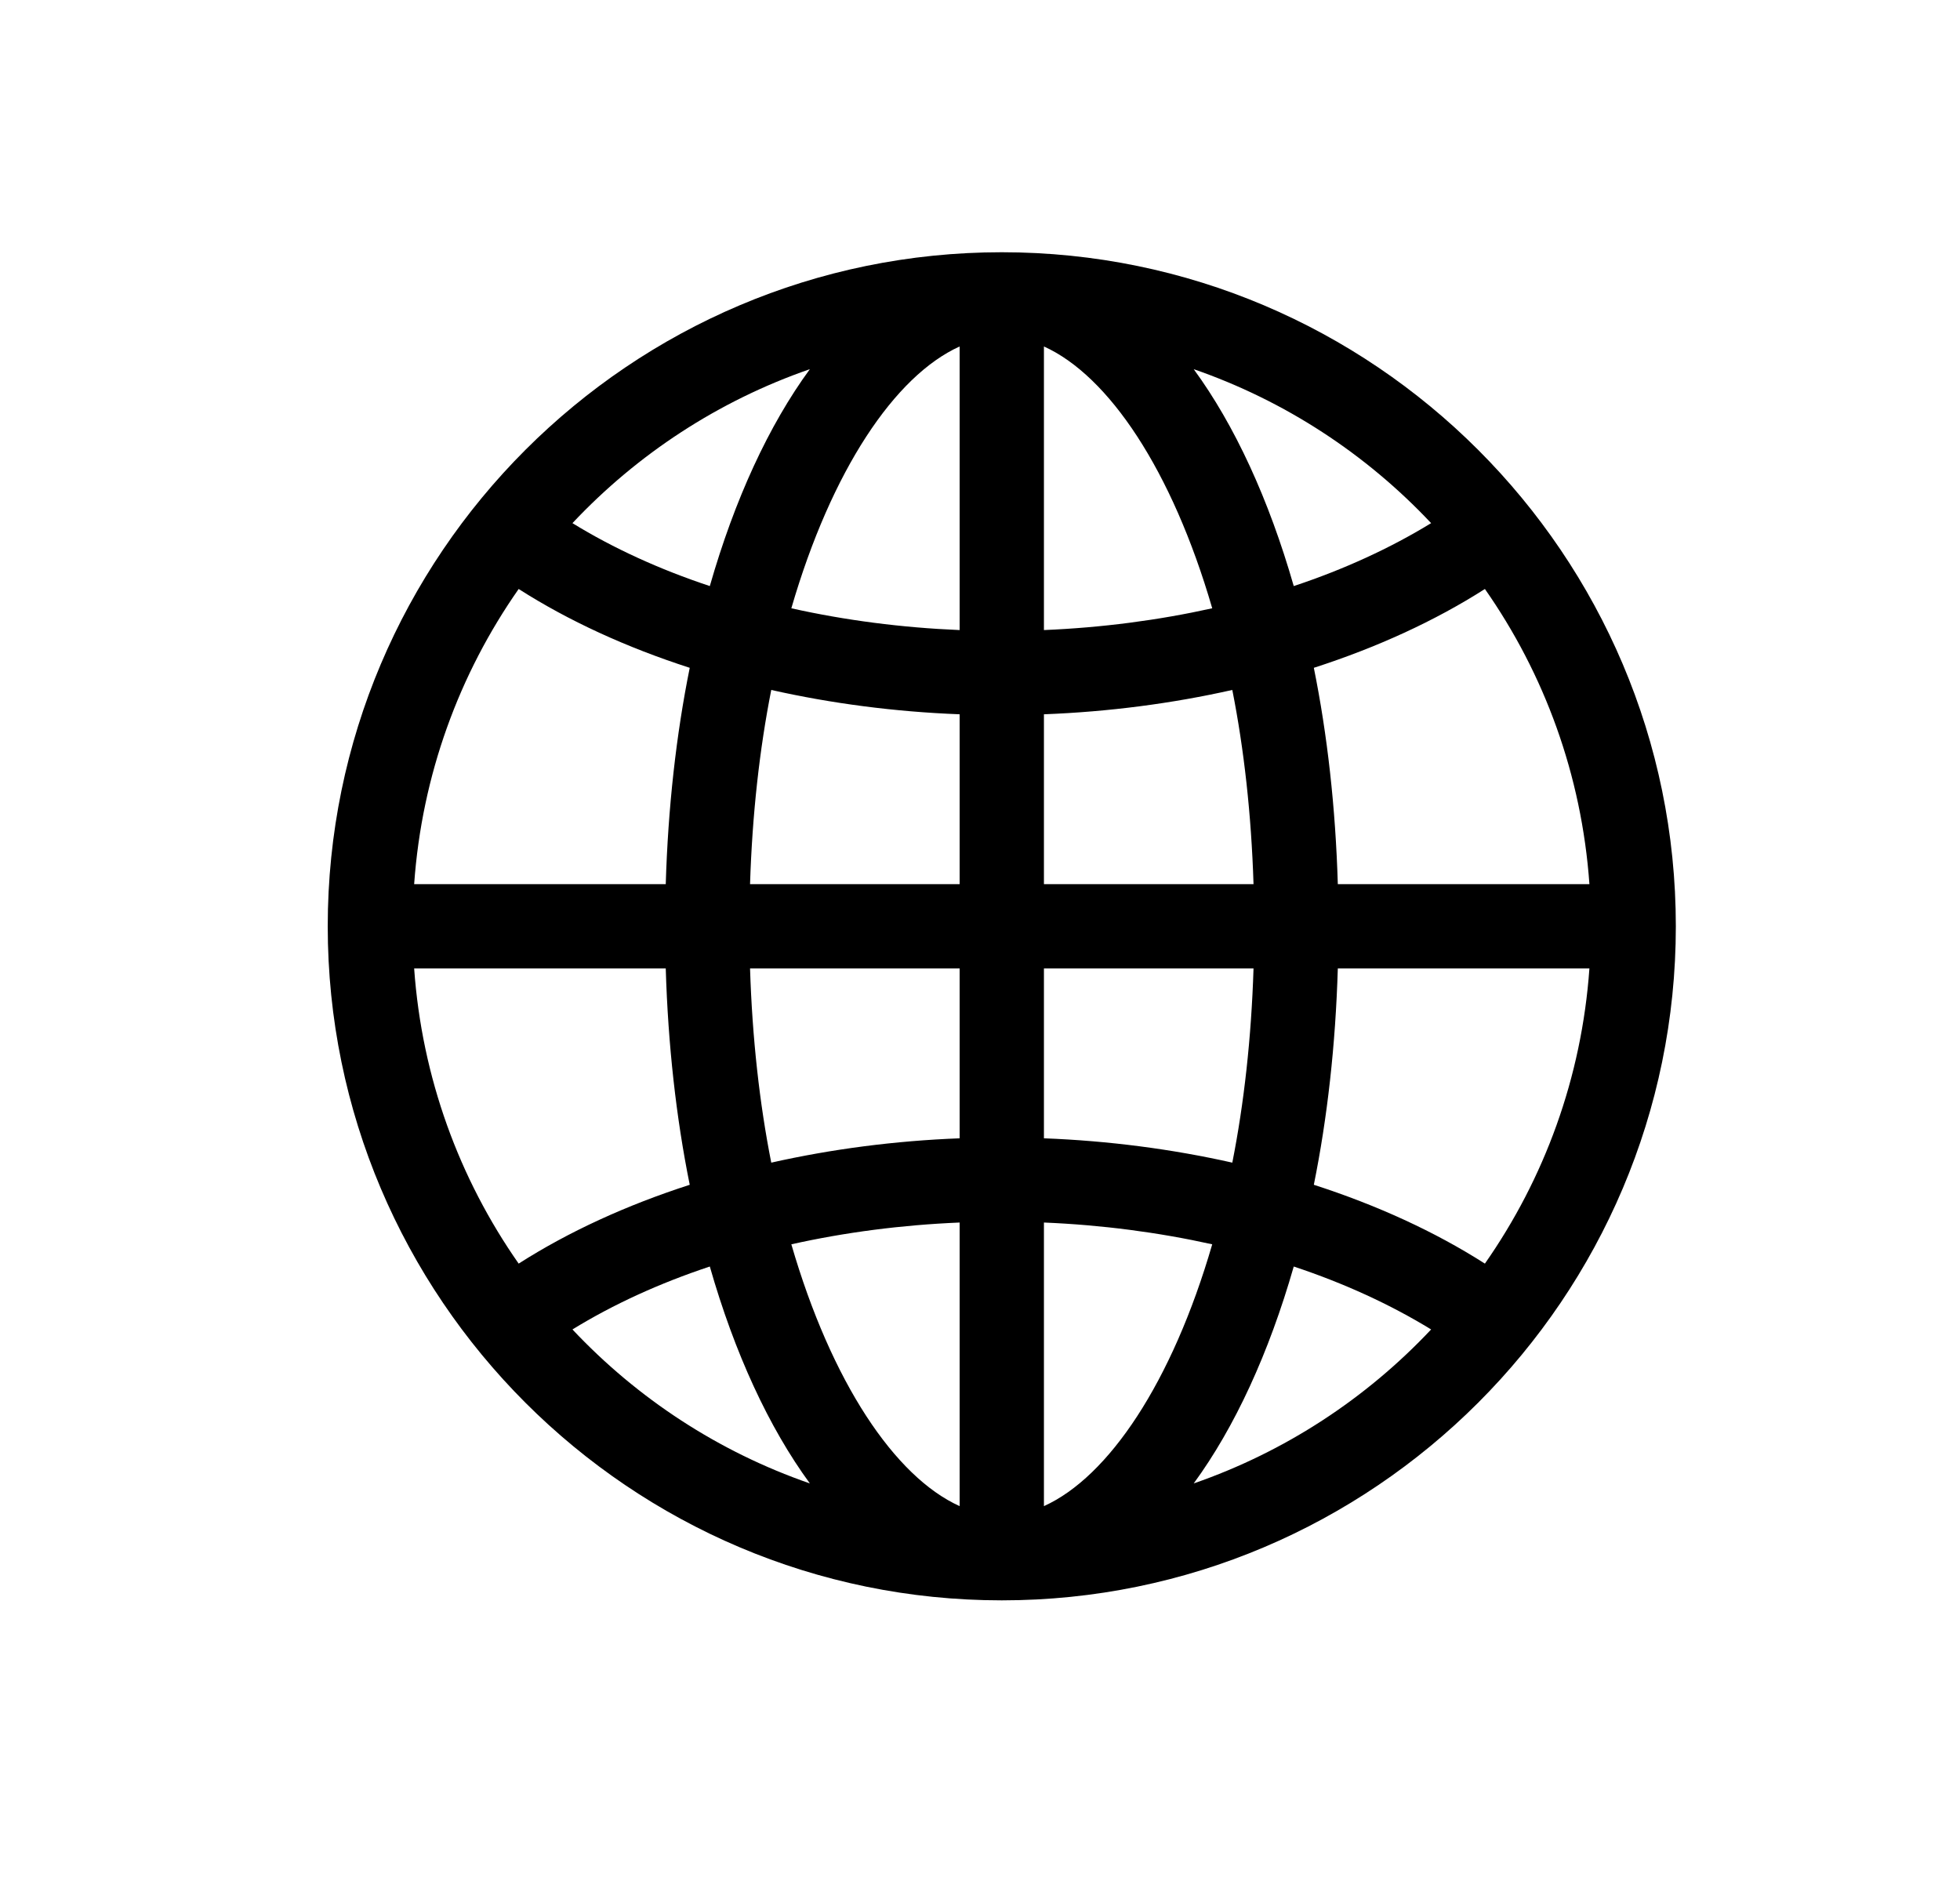 <?xml version="1.0" encoding="utf-8"?>
<!-- Generator: Adobe Illustrator 27.0.0, SVG Export Plug-In . SVG Version: 6.00 Build 0)  -->
<svg version="1.1" id="Calque_1" xmlns="http://www.w3.org/2000/svg" xmlns:xlink="http://www.w3.org/1999/xlink" x="0px" y="0px"
	 viewBox="0 0 27.624 26.809" style="enable-background:new 0 0 27.624 26.809;" xml:space="preserve">
<path d="M16.824,20.907c0.579-0.791,1.059-1.835,1.41-3.057
	c0.711,0.236,1.361,0.535,1.936,0.887C19.255,19.71,18.112,20.461,16.824,20.907
	 M8.068,18.737c0.574-0.353,1.225-0.651,1.936-0.887
	c0.35,1.222,0.831,2.266,1.41,3.057C10.126,20.461,8.983,19.71,8.068,18.737
	 M11.414,5.203c-0.579,0.791-1.06,1.835-1.41,3.057
	C9.293,8.024,8.642,7.726,8.068,7.373C8.983,6.4,10.126,5.649,11.414,5.203
	 M20.17,7.373c-0.575,0.352-1.225,0.651-1.936,0.887
	c-0.351-1.222-0.831-2.266-1.41-3.057C18.112,5.649,19.255,6.4,20.17,7.373
	 M18.855,12.461c-0.032-1.078-0.147-2.105-0.338-3.049
	c0.889-0.287,1.705-0.66,2.411-1.111c0.837,1.196,1.364,2.62,1.473,4.16
	H18.855z M14.713,16.043v-2.394h2.954c-0.031,0.983-0.134,1.903-0.299,2.737
	C16.519,16.195,15.626,16.078,14.713,16.043 M14.713,21.227v-3.997
	c0.818,0.034,1.615,0.139,2.372,0.307C16.519,19.484,15.625,20.815,14.713,21.227
	 M13.525,17.23v3.997c-0.912-0.412-1.806-1.743-2.372-3.69
	C11.91,17.368,12.707,17.264,13.525,17.23 M10.571,13.649h2.954v2.394
	c-0.913,0.035-1.806,0.152-2.655,0.343C10.705,15.552,10.602,14.632,10.571,13.649
	 M13.525,10.067v2.394h-2.954c0.031-0.983,0.134-1.903,0.299-2.737
	C11.719,9.915,12.612,10.032,13.525,10.067 M13.525,4.883v3.997
	c-0.818-0.034-1.615-0.138-2.372-0.307C11.719,6.626,12.613,5.295,13.525,4.883
	 M14.713,8.88V4.883c0.912,0.412,1.806,1.743,2.372,3.69
	C16.328,8.741,15.531,8.846,14.713,8.88 M14.713,10.067
	c0.913-0.035,1.806-0.152,2.655-0.343c0.165,0.834,0.268,1.754,0.299,2.737
	h-2.954V10.067z M7.31,8.301C8.016,8.752,8.832,9.125,9.721,9.412
	c-0.191,0.944-0.306,1.971-0.338,3.049h-3.546
	C5.946,10.921,6.473,9.497,7.31,8.301 M5.837,13.649h3.546
	c0.032,1.078,0.147,2.105,0.338,3.049c-0.889,0.287-1.705,0.66-2.411,1.111
	C6.473,16.613,5.946,15.189,5.837,13.649 M20.928,17.809
	c-0.706-0.451-1.522-0.824-2.411-1.111c0.191-0.944,0.306-1.971,0.338-3.049h3.546
	C22.292,15.189,21.765,16.613,20.928,17.809 M14.119,3.555c-5.238,0-9.5,4.262-9.5,9.5
	s4.262,9.5,9.5,9.5s9.5-4.262,9.5-9.5S19.357,3.555,14.119,3.555"/>
</svg>
